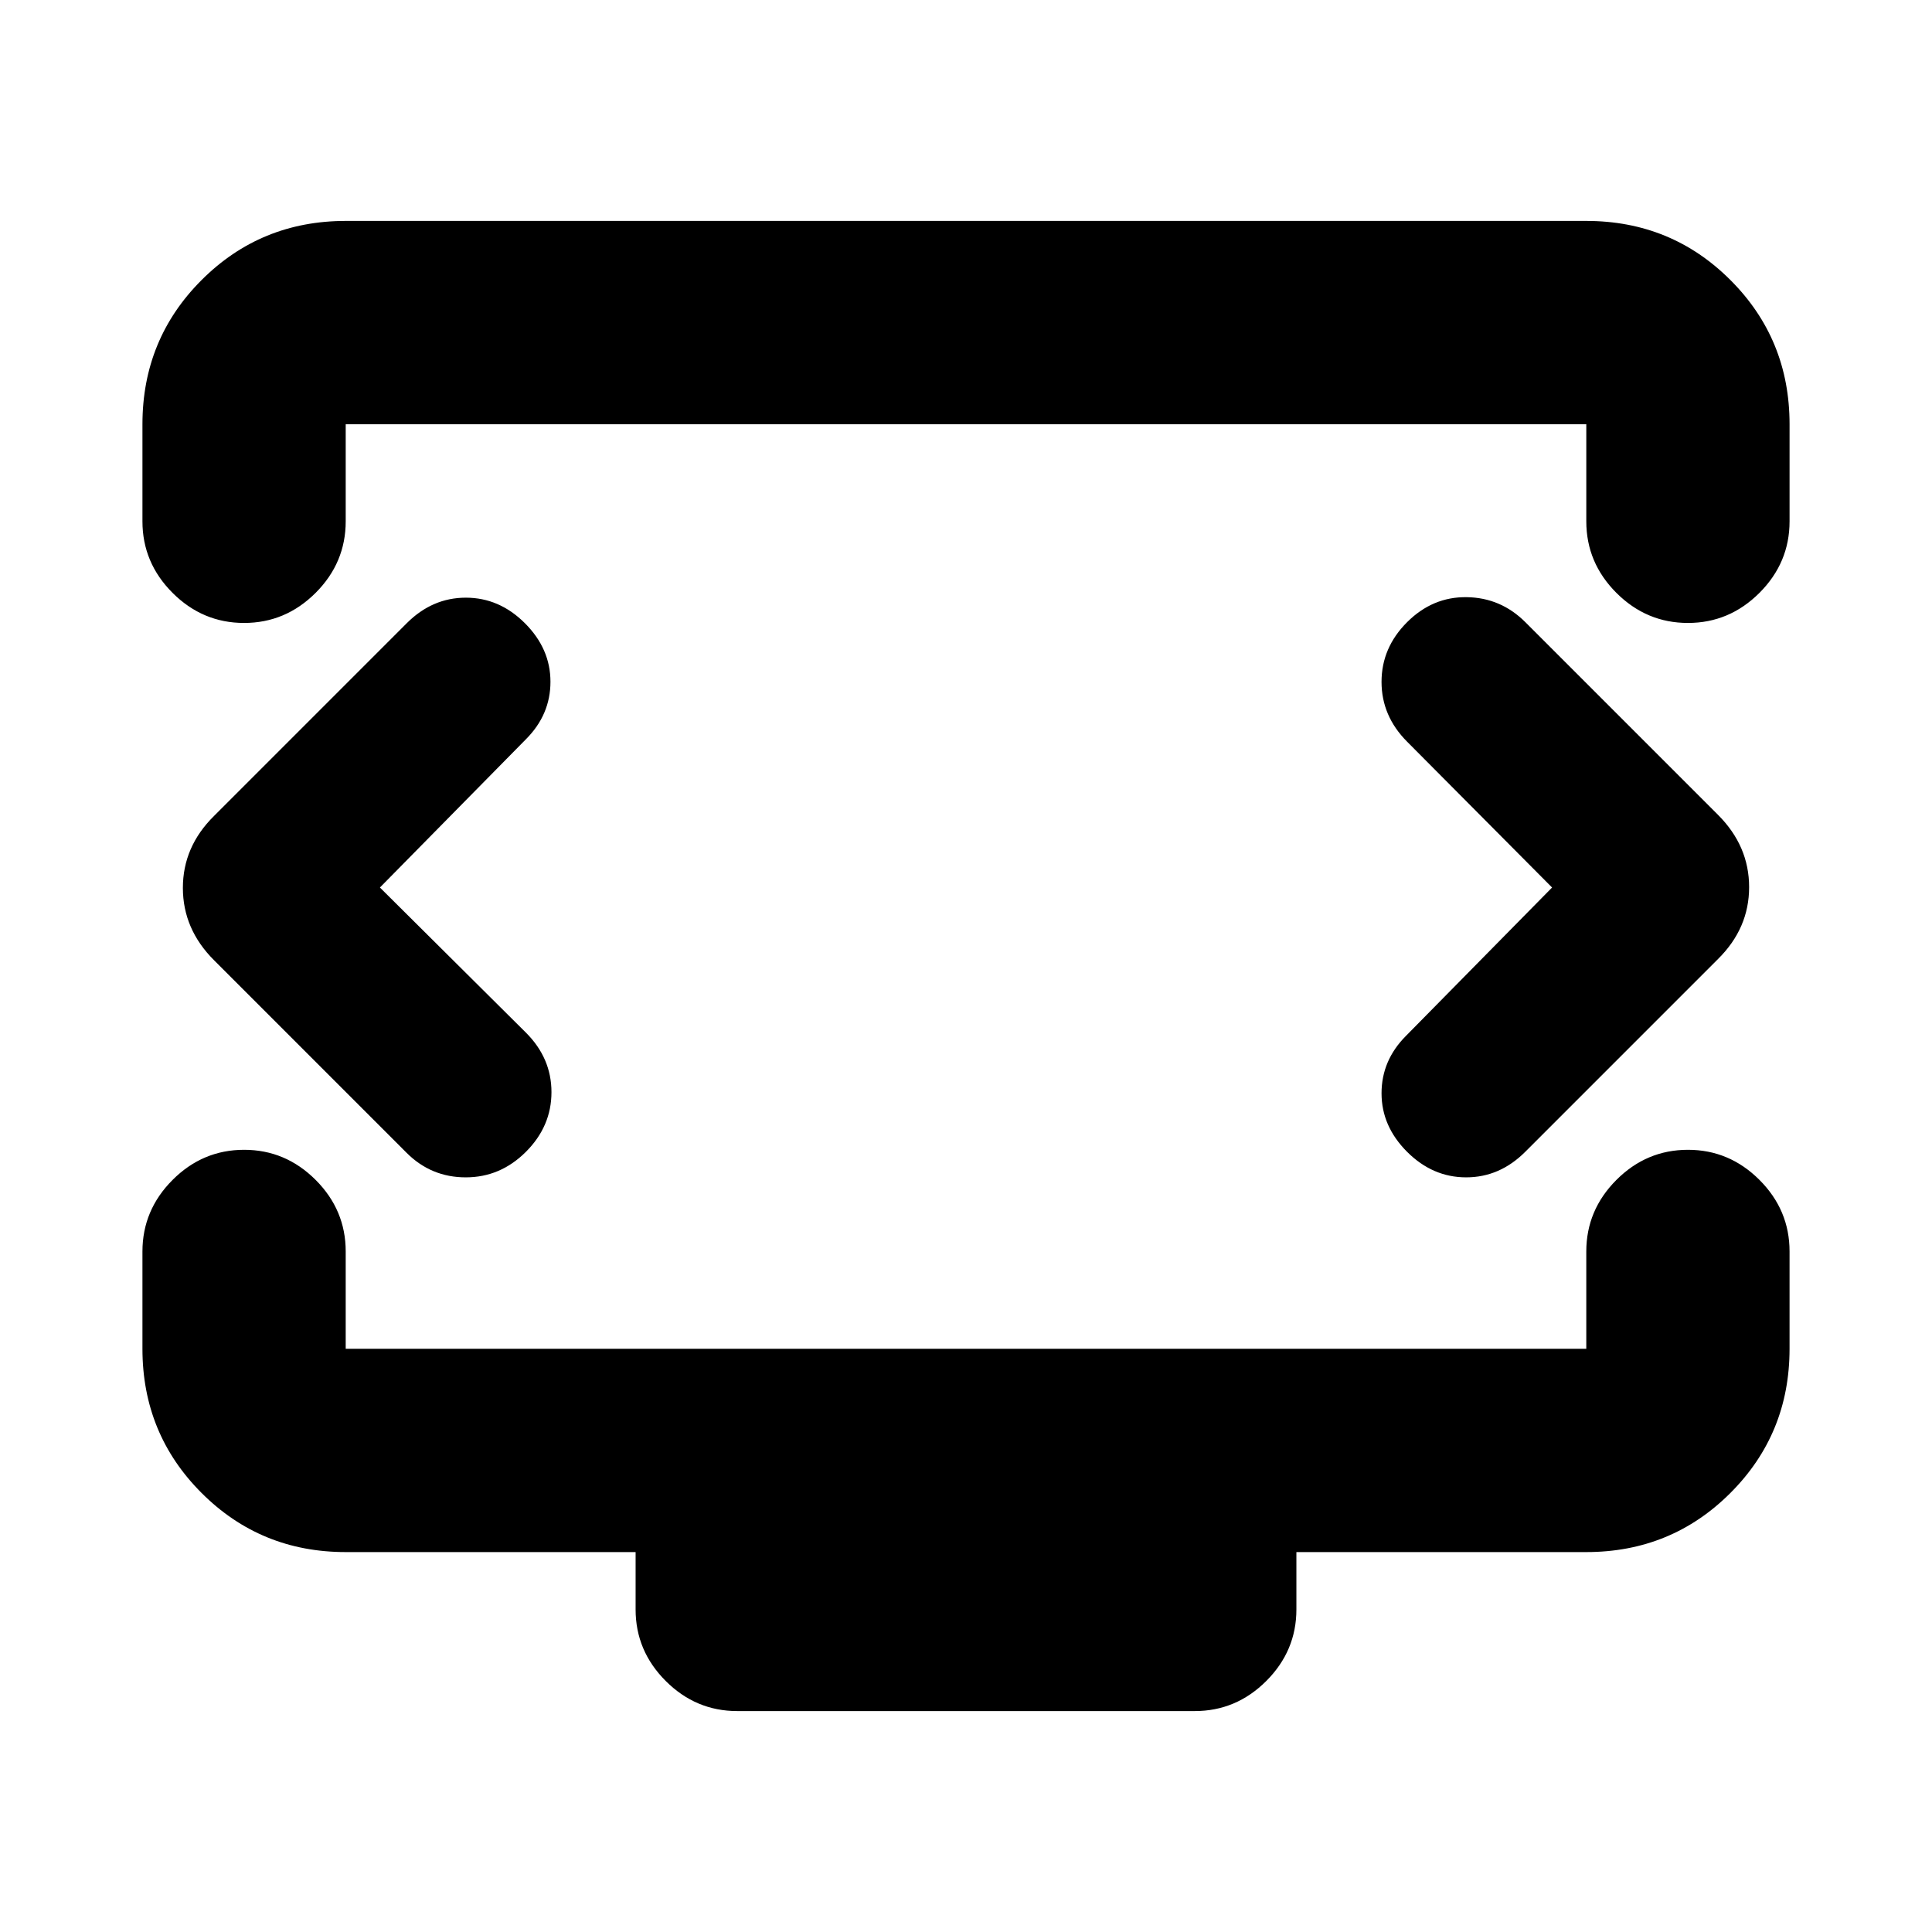 <svg xmlns="http://www.w3.org/2000/svg" height="24" viewBox="0 -960 960 960" width="24"><path d="m188.78-519 72.55-73.67q12.19-12.2 12.19-28.58t-12.69-29.08q-12.7-12.69-29.36-12.69-16.67 0-29.36 12.69l-95.78 95.79q-15.46 15.27-15.46 35.73 0 20.46 15.46 35.92l95.71 95.72q12.2 12.19 29.39 12.19 17.2 0 29.9-12.69 12.69-12.7 12.69-29.65 0-16.94-12.76-29.64L188.78-519Zm582.44 0-72.55 73.67q-12.19 12.2-12.19 28.58t12.69 29.08q12.7 12.69 29.36 12.69 16.67 0 29.36-12.69l95.78-95.79q15.46-15.27 15.46-35.73 0-20.46-15.46-35.92l-95.71-95.72q-12.2-12.19-29.14-12.44-16.95-.25-29.65 12.44-12.69 12.7-12.69 29.65 0 16.94 12.69 29.7L771.22-519ZM70.78-700.96v-48.26q0-42.24 29.38-71.62 29.38-29.38 71.62-29.38h616.44q42.24 0 71.62 29.38 29.38 29.38 29.38 71.62v48.26q0 20.59-14.96 35.55-14.96 14.95-35.54 14.95-20.59 0-35.55-14.95-14.95-14.96-14.95-35.55v-48.26H171.78v48.26q0 20.59-14.95 35.55-14.96 14.95-35.55 14.95-20.58 0-35.54-14.95-14.96-14.96-14.96-35.55Zm295.55 591.18q-20.59 0-35.55-14.96-14.95-14.96-14.95-35.54v-28.5H171.78q-42.24 0-71.62-29.38-29.38-29.38-29.38-71.62v-48.33q0-20.59 14.96-35.58 14.96-14.98 35.54-14.98 20.59 0 35.55 14.95 14.95 14.96 14.95 35.55v48.39h616.44v-48.33q0-20.59 14.95-35.58 14.96-14.98 35.55-14.98 20.58 0 35.54 14.95 14.96 14.96 14.96 35.55v48.39q0 42.24-29.38 71.62-29.38 29.38-71.62 29.38H644.17v28.5q0 20.58-14.95 35.54-14.96 14.96-35.55 14.96H366.33ZM480-519.5Z"/></svg>
